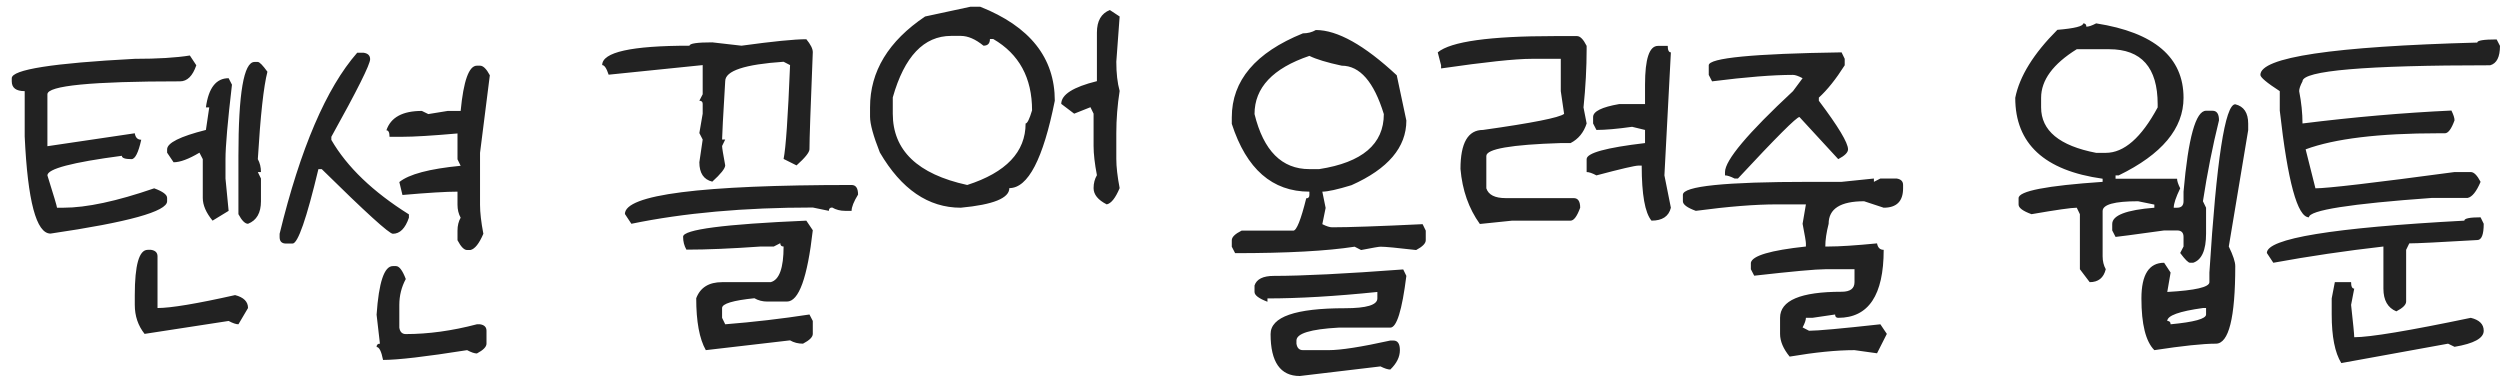 <svg width="162" height="25" viewBox="0 0 162 25" fill="none" xmlns="http://www.w3.org/2000/svg">
<path d="M12.302 3.596L12.721 4.23C12.484 4.924 12.133 5.271 11.667 5.271C5.937 5.271 3.072 5.551 3.072 6.109V9.474L8.734 8.636C8.777 8.915 8.916 9.055 9.153 9.055C8.967 9.893 8.756 10.312 8.519 10.312C8.104 10.312 7.896 10.24 7.896 10.096C4.68 10.519 3.072 10.942 3.072 11.365C3.487 12.685 3.694 13.384 3.694 13.46H4.113C5.603 13.46 7.562 13.041 9.991 12.203C10.55 12.406 10.829 12.614 10.829 12.825V13.041C10.829 13.701 8.311 14.399 3.275 15.136C2.353 15.136 1.794 13.037 1.6 8.839V5.906C1.041 5.906 0.762 5.695 0.762 5.271V5.068C0.762 4.51 3.419 4.091 8.734 3.812C10.224 3.812 11.413 3.74 12.302 3.596ZM16.491 4.015H16.707C16.817 4.015 17.024 4.226 17.329 4.649C17.084 5.597 16.876 7.485 16.707 10.312C16.842 10.557 16.91 10.836 16.91 11.149H16.707L16.91 11.568V13.041C16.91 13.794 16.631 14.281 16.072 14.501C15.878 14.501 15.67 14.294 15.45 13.879V10.096C15.45 6.042 15.797 4.015 16.491 4.015ZM14.815 5.068L15.031 5.487C14.752 7.874 14.612 9.482 14.612 10.312V11.568L14.815 13.663L13.774 14.298C13.351 13.782 13.14 13.291 13.14 12.825V10.312L12.924 9.893C12.23 10.307 11.671 10.515 11.248 10.515L10.829 9.893V9.677C10.829 9.262 11.667 8.843 13.343 8.42L13.559 6.96H13.343C13.512 5.699 14.003 5.068 14.815 5.068ZM9.572 16.189H9.788C10.067 16.232 10.207 16.371 10.207 16.608V19.96C11.07 19.96 12.746 19.681 15.234 19.122C15.793 19.266 16.072 19.545 16.072 19.96L15.45 21.014C15.298 21.014 15.086 20.942 14.815 20.798L9.369 21.636C8.946 21.102 8.734 20.476 8.734 19.757V19.122C8.734 17.167 9.014 16.189 9.572 16.189ZM23.146 3.418H23.565C23.845 3.46 23.984 3.6 23.984 3.837C23.984 4.175 23.146 5.851 21.471 8.864V9.067C22.486 10.819 24.162 12.427 26.498 13.892V14.107C26.261 14.801 25.914 15.148 25.457 15.148C25.22 15.148 23.684 13.752 20.849 10.959H20.633C19.863 14.175 19.304 15.783 18.957 15.783H18.538C18.259 15.783 18.119 15.644 18.119 15.364V15.148C19.465 9.622 21.141 5.712 23.146 3.418ZM30.903 4.256H31.106C31.31 4.256 31.521 4.463 31.741 4.878L31.106 9.905V13.27C31.106 13.769 31.178 14.395 31.322 15.148C31.051 15.783 30.772 16.134 30.484 16.202H30.269C30.074 16.202 29.866 15.991 29.646 15.567V14.945C29.646 14.624 29.714 14.344 29.85 14.107C29.714 13.862 29.646 13.583 29.646 13.27V12.419C28.91 12.419 27.721 12.491 26.079 12.635L25.876 11.797C26.502 11.289 27.827 10.938 29.85 10.743L29.646 10.324V8.648C28.005 8.792 26.815 8.864 26.079 8.864H25.241C25.241 8.585 25.174 8.445 25.038 8.445C25.317 7.607 26.083 7.188 27.336 7.188L27.755 7.392L29.012 7.188H29.85C30.036 5.233 30.387 4.256 30.903 4.256ZM25.457 17.243H25.66C25.872 17.243 26.083 17.523 26.295 18.081C26.016 18.597 25.876 19.156 25.876 19.757V21.23C25.918 21.509 26.058 21.648 26.295 21.648C27.759 21.648 29.295 21.437 30.903 21.014H31.106C31.386 21.056 31.525 21.196 31.525 21.433V22.27C31.525 22.474 31.318 22.685 30.903 22.905C30.751 22.905 30.539 22.833 30.269 22.689C27.594 23.113 25.779 23.324 24.822 23.324C24.712 22.766 24.573 22.486 24.403 22.486C24.403 22.342 24.475 22.27 24.619 22.27L24.403 20.392C24.547 18.293 24.898 17.243 25.457 17.243ZM52.25 2.542C52.529 2.881 52.669 3.16 52.669 3.38C52.525 6.943 52.453 9.042 52.453 9.677C52.445 9.88 52.165 10.227 51.615 10.718L50.777 10.299C50.921 9.605 51.061 7.578 51.196 4.218L50.777 4.002C48.255 4.171 46.994 4.59 46.994 5.259C46.859 7.527 46.791 8.788 46.791 9.042H46.994L46.791 9.461C46.791 9.571 46.859 9.99 46.994 10.718C46.986 10.921 46.706 11.272 46.156 11.771C45.598 11.636 45.318 11.217 45.318 10.515L45.534 9.042L45.318 8.623L45.534 7.366V6.731C45.534 6.596 45.462 6.528 45.318 6.528L45.534 6.109V4.218L39.44 4.84C39.305 4.425 39.165 4.218 39.022 4.218C39.022 3.38 40.909 2.961 44.684 2.961C44.684 2.817 45.175 2.745 46.156 2.745L48.048 2.961C50.079 2.682 51.48 2.542 52.25 2.542ZM55.183 11.987C55.462 11.987 55.602 12.195 55.602 12.609C55.322 13.066 55.183 13.418 55.183 13.663H54.764C54.45 13.663 54.171 13.591 53.926 13.447C53.782 13.447 53.71 13.519 53.71 13.663L52.669 13.447C48.226 13.447 44.307 13.799 40.913 14.501L40.494 13.866C40.494 12.614 45.39 11.987 55.183 11.987ZM52.25 14.298L52.669 14.92C52.322 18.001 51.763 19.541 50.993 19.541H49.724C49.41 19.541 49.131 19.469 48.886 19.325C47.489 19.469 46.791 19.681 46.791 19.96V20.595L46.994 21.014C48.814 20.87 50.633 20.658 52.453 20.379L52.669 20.798V21.636C52.669 21.839 52.457 22.05 52.034 22.27C51.721 22.27 51.442 22.199 51.196 22.055L45.737 22.689C45.323 21.962 45.115 20.84 45.115 19.325C45.378 18.631 45.936 18.284 46.791 18.284H49.94C50.498 18.14 50.777 17.37 50.777 15.974C50.633 15.974 50.562 15.902 50.562 15.758L50.143 15.974H49.305C47.4 16.109 45.792 16.177 44.48 16.177C44.337 15.931 44.265 15.652 44.265 15.339C44.265 14.873 46.926 14.526 52.25 14.298ZM62.892 0.435H63.514C66.738 1.713 68.351 3.744 68.351 6.528C67.597 10.303 66.616 12.19 65.405 12.19C65.405 12.842 64.356 13.265 62.257 13.46C60.158 13.46 58.41 12.267 57.014 9.88C56.59 8.805 56.379 8.035 56.379 7.569V6.947C56.379 4.628 57.568 2.669 59.946 1.069L62.892 0.435ZM71.918 0.65L72.553 1.069L72.337 4.002C72.337 4.747 72.409 5.377 72.553 5.894C72.409 6.816 72.337 7.726 72.337 8.623V10.299C72.337 10.807 72.409 11.437 72.553 12.19C72.282 12.834 72.003 13.185 71.715 13.244C71.148 12.956 70.864 12.605 70.864 12.19C70.864 11.877 70.936 11.598 71.08 11.352C70.936 10.599 70.864 9.969 70.864 9.461V7.366L70.661 6.947L69.607 7.366L68.769 6.731C68.769 6.131 69.54 5.64 71.08 5.259V2.11C71.08 1.357 71.359 0.87 71.918 0.65ZM57.852 6.312V7.366C57.852 9.744 59.46 11.285 62.676 11.987C65.198 11.175 66.459 9.846 66.459 8.001C66.569 8.001 66.709 7.717 66.878 7.15C66.878 5.043 66.04 3.503 64.364 2.529H64.148C64.148 2.817 64.009 2.961 63.73 2.961C63.213 2.538 62.722 2.326 62.257 2.326H61.635C59.866 2.326 58.605 3.655 57.852 6.312ZM85.267 1.945C86.663 1.945 88.411 2.923 90.51 4.878L91.132 7.811C91.132 9.546 89.947 10.942 87.577 12C86.663 12.279 86.033 12.419 85.686 12.419L85.901 13.473L85.686 14.526C85.956 14.662 86.168 14.729 86.32 14.729C87.404 14.729 89.359 14.662 92.186 14.526L92.389 14.945V15.567C92.389 15.771 92.181 15.982 91.767 16.202C90.531 16.058 89.761 15.986 89.456 15.986C89.355 15.986 88.936 16.058 88.199 16.202L87.78 15.986C85.978 16.266 83.396 16.405 80.036 16.405L79.82 15.986V15.567C79.82 15.364 80.032 15.157 80.455 14.945H83.807C84.018 14.945 84.297 14.247 84.644 12.851C84.78 12.851 84.848 12.779 84.848 12.635V12.419C82.444 12.419 80.768 10.955 79.82 8.026V7.607C79.82 5.221 81.356 3.405 84.429 2.161C84.742 2.161 85.021 2.089 85.267 1.945ZM81.293 7.392C81.877 9.77 83.062 10.959 84.848 10.959H85.482C88.275 10.527 89.672 9.338 89.672 7.392C89.029 5.301 88.119 4.256 86.942 4.256C85.995 4.053 85.296 3.841 84.848 3.621C82.478 4.425 81.293 5.682 81.293 7.392ZM90.929 17.459L91.132 17.878C90.853 20.112 90.505 21.23 90.091 21.23H86.739C84.92 21.331 84.01 21.61 84.01 22.067V22.27C84.052 22.55 84.192 22.689 84.429 22.689H86.105C86.883 22.689 88.212 22.482 90.091 22.067H90.294C90.573 22.067 90.713 22.275 90.713 22.689C90.713 23.13 90.505 23.549 90.091 23.946C89.939 23.946 89.727 23.879 89.456 23.743L84.226 24.365C82.965 24.365 82.334 23.46 82.334 21.648C82.334 20.531 83.942 19.973 87.158 19.973C88.555 19.973 89.253 19.761 89.253 19.338V18.919C86.536 19.198 84.162 19.338 82.131 19.338V19.554C81.572 19.342 81.293 19.131 81.293 18.919V18.5C81.428 18.085 81.847 17.878 82.55 17.878C84.403 17.878 87.196 17.738 90.929 17.459ZM100.72 2.339H102.192C102.396 2.339 102.603 2.55 102.814 2.974V3.177C102.814 4.379 102.747 5.64 102.611 6.96L102.814 8.001C102.628 8.585 102.281 9.008 101.773 9.271H101.139C97.922 9.372 96.314 9.651 96.314 10.108V12.203C96.45 12.626 96.869 12.838 97.571 12.838H101.977C102.256 12.838 102.396 13.045 102.396 13.46C102.192 14.019 101.985 14.298 101.773 14.298H97.99L95.895 14.514C95.176 13.515 94.757 12.326 94.639 10.946C94.639 9.262 95.125 8.42 96.099 8.42C99.289 7.971 101.041 7.624 101.354 7.379L101.139 5.906V3.812H99.247C98.198 3.812 96.243 4.019 93.382 4.434V4.23L93.166 3.393C94.012 2.69 96.53 2.339 100.72 2.339ZM107.436 2.974H108.07C108.07 3.253 108.138 3.393 108.273 3.393L107.854 11.365L108.273 13.46C108.138 14.019 107.719 14.298 107.017 14.298C106.593 13.79 106.382 12.601 106.382 10.73H106.179C105.95 10.73 105.04 10.942 103.449 11.365C103.178 11.221 102.967 11.149 102.814 11.149V10.312C102.814 9.914 104.076 9.567 106.598 9.271V8.42L105.76 8.217C104.803 8.352 104.033 8.42 103.449 8.42L103.233 8.001V7.582C103.233 7.218 103.796 6.939 104.922 6.744H106.598V5.487C106.598 3.812 106.877 2.974 107.436 2.974ZM119.334 3.393L119.537 3.812V4.23C118.962 5.136 118.403 5.834 117.861 6.325V6.528C119.122 8.204 119.753 9.254 119.753 9.677C119.753 9.88 119.541 10.091 119.118 10.312L116.604 7.582C116.418 7.582 115.09 8.911 112.618 11.568H112.402C112.132 11.433 111.924 11.365 111.78 11.365V11.149C111.78 10.388 113.249 8.64 116.186 5.906L116.808 5.068C116.537 4.924 116.329 4.853 116.186 4.853C114.891 4.853 113.143 4.992 110.942 5.271L110.727 4.853V4.23C110.727 3.757 113.596 3.477 119.334 3.393ZM121.429 11.568V11.784L121.848 11.568H122.901C123.181 11.611 123.32 11.75 123.32 11.987V12.203C123.32 13.041 122.901 13.46 122.063 13.46L120.794 13.041C119.262 13.041 118.496 13.528 118.496 14.501C118.352 15.06 118.28 15.55 118.28 15.974H118.496C119.19 15.974 120.235 15.906 121.632 15.771C121.683 16.05 121.826 16.189 122.063 16.189C122.063 19.126 121.082 20.595 119.118 20.595C118.983 20.595 118.915 20.523 118.915 20.379L117.442 20.595H117.023C117.023 20.739 116.951 20.946 116.808 21.217L117.227 21.433C117.768 21.433 119.309 21.293 121.848 21.014L122.267 21.636L121.632 22.893L120.172 22.689C119.012 22.689 117.612 22.829 115.97 23.108C115.555 22.601 115.348 22.11 115.348 21.636V20.595C115.348 19.469 116.676 18.906 119.334 18.906C119.893 18.906 120.172 18.699 120.172 18.284V17.446H118.28C117.679 17.446 116.143 17.586 113.672 17.865L113.456 17.446V17.027C113.541 16.57 114.73 16.219 117.023 15.974V15.771C117.023 15.661 116.951 15.237 116.808 14.501L117.023 13.244H115.132C113.727 13.244 111.979 13.384 109.889 13.663C109.33 13.46 109.051 13.253 109.051 13.041V12.622C109.051 12.063 111.776 11.784 117.227 11.784H119.334L121.429 11.568ZM134.993 1.514C135.129 1.514 135.196 1.586 135.196 1.729C135.349 1.729 135.56 1.658 135.831 1.514C139.606 2.106 141.493 3.714 141.493 6.338C141.493 8.327 140.092 10.003 137.291 11.365H137.088V11.581H141.074C141.074 11.725 141.142 11.932 141.277 12.203C140.998 12.779 140.858 13.198 140.858 13.46H141.074C141.354 13.46 141.493 13.32 141.493 13.041V12.419C141.798 8.924 142.285 7.176 142.953 7.176H143.372C143.651 7.176 143.791 7.383 143.791 7.798C143.376 9.474 143.029 11.221 142.75 13.041L142.953 13.46V15.136C142.953 16.211 142.674 16.841 142.115 17.027H141.912C141.802 17.027 141.59 16.816 141.277 16.393L141.493 15.974V15.352C141.493 15.072 141.354 14.933 141.074 14.933H140.236C138.214 15.212 137.164 15.352 137.088 15.352L136.872 14.933V14.514C136.872 13.955 137.782 13.604 139.602 13.46V13.257L138.548 13.041C137.016 13.041 136.25 13.253 136.25 13.676V16.608C136.25 16.922 136.318 17.201 136.453 17.446C136.318 18.005 135.971 18.284 135.412 18.284L134.777 17.446V13.879L134.574 13.46C134.227 13.46 133.25 13.6 131.642 13.879C131.083 13.676 130.804 13.468 130.804 13.257V12.838C130.804 12.381 132.619 12.03 136.25 11.784V11.581C132.475 11.056 130.588 9.309 130.588 6.338C130.867 4.941 131.777 3.473 133.317 1.933C134.435 1.84 134.993 1.7 134.993 1.514ZM132.264 6.338V6.96C132.264 8.466 133.453 9.448 135.831 9.905H136.453C137.638 9.905 138.759 8.924 139.817 6.96V6.757C139.817 4.379 138.768 3.189 136.669 3.189H134.574C133.034 4.146 132.264 5.195 132.264 6.338ZM144.845 6.757C145.403 6.892 145.683 7.311 145.683 8.014V8.433L144.426 15.974C144.705 16.549 144.845 16.972 144.845 17.243C144.845 20.595 144.426 22.27 143.588 22.27C142.758 22.27 141.43 22.41 139.602 22.689C139.043 22.131 138.764 21.014 138.764 19.338C138.764 17.797 139.255 17.027 140.236 17.027L140.655 17.662L140.439 18.919C142.259 18.817 143.169 18.606 143.169 18.284V17.662C143.626 10.392 144.185 6.757 144.845 6.757ZM140.439 20.798C140.583 20.798 140.655 20.87 140.655 21.014C142.187 20.87 142.953 20.658 142.953 20.379V19.96H142.75C141.21 20.172 140.439 20.451 140.439 20.798ZM161.783 2.555L161.999 2.974C161.999 3.693 161.787 4.112 161.364 4.23C153.256 4.23 149.202 4.577 149.202 5.271C149.058 5.542 148.986 5.754 148.986 5.906C149.13 6.643 149.202 7.341 149.202 8.001C152.528 7.586 155.744 7.307 158.851 7.163C158.986 7.434 159.054 7.646 159.054 7.798C158.851 8.356 158.643 8.636 158.432 8.636H158.013C154.153 8.636 151.284 8.983 149.405 9.677L150.04 12.203C150.81 12.203 153.815 11.852 159.054 11.149H160.107C160.311 11.149 160.522 11.361 160.742 11.784C160.471 12.419 160.192 12.766 159.904 12.825H157.594C152.279 13.206 149.621 13.625 149.621 14.082C148.876 14.082 148.246 11.776 147.729 7.163V5.906C146.892 5.365 146.473 5.013 146.473 4.853C146.473 3.71 151.157 3.012 160.526 2.758C160.526 2.622 160.945 2.555 161.783 2.555ZM160.742 14.082L160.945 14.501C160.945 15.204 160.806 15.555 160.526 15.555C158.072 15.699 156.604 15.771 156.121 15.771L155.918 16.189V19.541C155.918 19.744 155.706 19.956 155.283 20.176C154.725 19.947 154.445 19.456 154.445 18.703V15.974C151.999 16.253 149.621 16.604 147.311 17.027L146.892 16.393C146.892 15.453 151.157 14.755 159.688 14.298C159.688 14.154 160.04 14.082 160.742 14.082ZM151.297 18.284H152.351C152.351 18.564 152.418 18.703 152.554 18.703L152.351 19.757C152.486 20.976 152.554 21.674 152.554 21.852C153.578 21.852 156.096 21.433 160.107 20.595C160.666 20.73 160.945 21.009 160.945 21.433C160.945 21.915 160.315 22.262 159.054 22.474L158.635 22.27L151.716 23.527C151.301 22.859 151.094 21.809 151.094 20.379V19.338L151.297 18.284Z" fill="#222222"/>
</svg>
